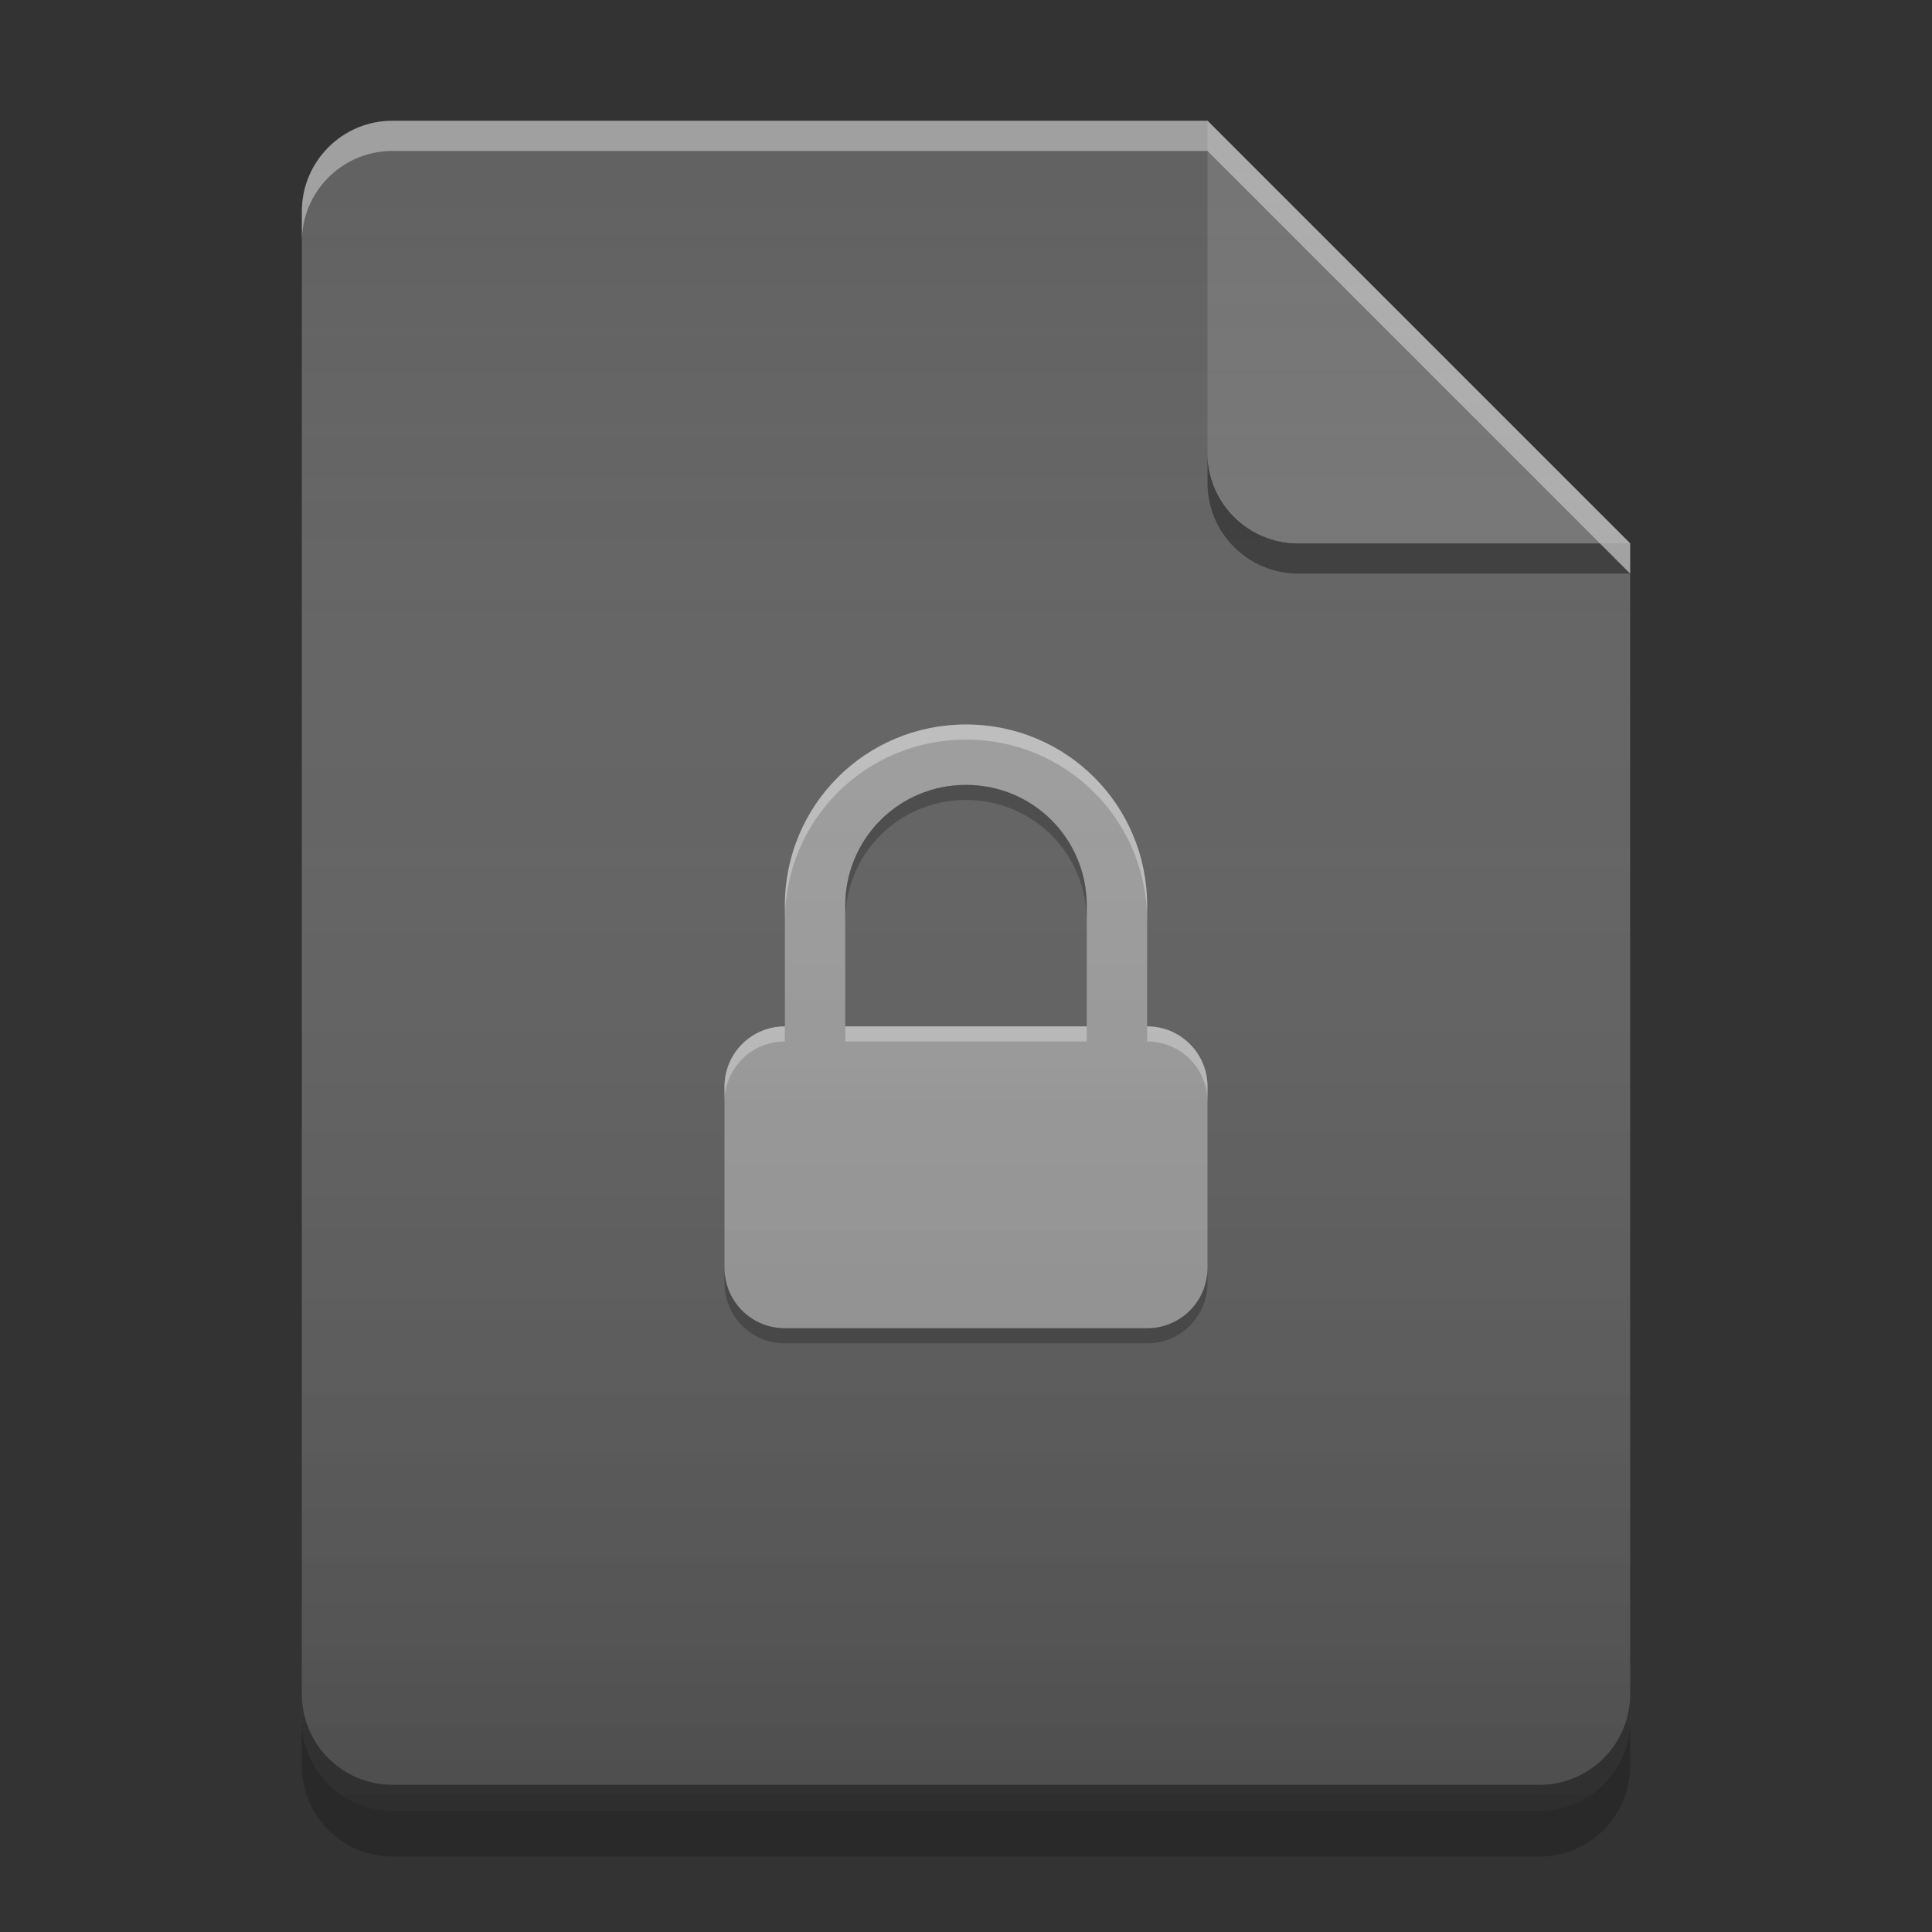 
<svg xmlns="http://www.w3.org/2000/svg" xmlns:xlink="http://www.w3.org/1999/xlink" width="16" height="16" viewBox="0 0 16 16" version="1.1">
<rect x="0" y="0" width="16" height="16" fill="#333333" stroke="none"/>
<defs>
<linearGradient id="linear0" gradientUnits="userSpaceOnUse" x1="32" y1="60" x2="32" y2="4" gradientTransform="matrix(0.25,0,0,0.25,-0,0)">
<stop offset="0" style="stop-color:rgb(0%,0%,0%);stop-opacity:0.2;"/>
<stop offset="1" style="stop-color:rgb(100%,100%,100%);stop-opacity:0;"/>
</linearGradient>
</defs>
<g id="surface1">
<path style=" stroke:none;fill-rule:nonzero;fill:rgb(38.039%,38.039%,38.039%);fill-opacity:1;" d="M 10 1 L 3.25 1 C 2.836 1 2.5 1.336 2.5 1.75 L 2.5 14.25 C 2.5 14.664 2.836 15 3.25 15 L 12.75 15 C 13.164 15 13.5 14.664 13.5 14.25 L 13.5 4.5 Z M 10 1 "/>
<path style=" stroke:none;fill-rule:nonzero;fill:rgb(61.961%,61.961%,61.961%);fill-opacity:1;" d="M 8 6 C 7.168 6 6.5 6.668 6.5 7.5 L 6.5 8.5 C 6.223 8.5 6 8.723 6 9 L 6 10.5 C 6 10.777 6.223 11 6.5 11 L 9.5 11 C 9.777 11 10 10.777 10 10.5 L 10 9 C 10 8.723 9.777 8.5 9.5 8.5 L 9.5 7.5 C 9.5 6.668 8.832 6 8 6 Z M 8 6.5 C 8.555 6.5 9 6.945 9 7.5 L 9 8.5 L 7 8.5 L 7 7.5 C 7 6.945 7.445 6.5 8 6.5 Z M 8 6.5 "/>
<path style=" stroke:none;fill-rule:nonzero;fill:rgb(94.902%,94.902%,94.902%);fill-opacity:0.4;" d="M 8 6 C 7.168 6 6.5 6.668 6.5 7.5 L 6.5 7.625 C 6.5 6.793 7.168 6.125 8 6.125 C 8.832 6.125 9.5 6.793 9.5 7.625 L 9.5 7.5 C 9.5 6.668 8.832 6 8 6 Z M 6.5 8.5 C 6.223 8.5 6 8.723 6 9 L 6 9.125 C 6 8.848 6.223 8.625 6.5 8.625 Z M 7 8.5 L 7 8.625 L 9 8.625 L 9 8.5 Z M 9.5 8.5 L 9.5 8.625 C 9.777 8.625 10 8.848 10 9.125 L 10 9 C 10 8.723 9.777 8.5 9.5 8.5 Z M 9.5 8.5 "/>
<path style=" stroke:none;fill-rule:nonzero;fill:rgb(14.51%,14.51%,14.51%);fill-opacity:0.4;" d="M 8 6.5 C 7.445 6.5 7 6.945 7 7.5 L 7 7.625 C 7 7.07 7.445 6.625 8 6.625 C 8.555 6.625 9 7.07 9 7.625 L 9 7.5 C 9 6.945 8.555 6.5 8 6.5 Z M 6 10.5 L 6 10.625 C 6 10.902 6.223 11.125 6.5 11.125 L 9.5 11.125 C 9.777 11.125 10 10.902 10 10.625 L 10 10.5 C 10 10.777 9.777 11 9.5 11 L 6.5 11 C 6.223 11 6 10.777 6 10.5 Z M 6 10.5 "/>
<path style=" stroke:none;fill-rule:nonzero;fill:rgb(0%,0%,0%);fill-opacity:0.4;" d="M 10 3.75 L 10 4 C 10 4.414 10.336 4.75 10.75 4.75 L 13.5 4.75 L 13.25 4.5 L 10.75 4.5 C 10.336 4.5 10 4.164 10 3.75 Z M 10 3.75 "/>
<path style=" stroke:none;fill-rule:nonzero;fill:rgb(45.882%,45.882%,45.882%);fill-opacity:0.996;" d="M 13.5 4.5 L 10 1 L 10 3.75 C 10 4.164 10.336 4.5 10.75 4.5 Z M 13.5 4.5 "/>
<path style=" stroke:none;fill-rule:nonzero;fill:rgb(100%,100%,100%);fill-opacity:0.4;" d="M 3.25 1 C 2.836 1 2.5 1.336 2.5 1.75 L 2.5 2 C 2.5 1.586 2.836 1.25 3.25 1.25 L 10 1.25 L 13.5 4.75 L 13.5 4.5 L 10 1 Z M 3.25 1 "/>
<path style=" stroke:none;fill-rule:nonzero;fill:rgb(0%,0%,0%);fill-opacity:0.2;" d="M 2.5 14.246 L 2.5 14.625 C 2.5 15.039 2.836 15.375 3.25 15.375 L 12.75 15.375 C 13.164 15.375 13.5 15.039 13.5 14.625 L 13.5 14.246 C 13.5 14.66 13.164 14.996 12.75 14.996 L 3.25 14.996 C 2.836 14.996 2.5 14.66 2.5 14.246 Z M 2.5 14.246 "/>
<path style=" stroke:none;fill-rule:nonzero;fill:rgb(0%,0%,0%);fill-opacity:0.4;" d="M 2.5 14.031 L 2.5 14.25 C 2.5 14.664 2.836 15 3.25 15 L 12.75 15 C 13.164 15 13.5 14.664 13.5 14.25 L 13.5 14.031 C 13.5 14.445 13.164 14.781 12.75 14.781 L 3.25 14.781 C 2.836 14.781 2.5 14.445 2.5 14.031 Z M 2.5 14.031 "/>
<path style=" stroke:none;fill-rule:nonzero;fill:url(#linear0);" d="M 10 1 L 3.25 1 C 2.836 1 2.5 1.336 2.5 1.75 L 2.5 14.25 C 2.5 14.664 2.836 15 3.25 15 L 12.75 15 C 13.164 15 13.5 14.664 13.5 14.25 L 13.5 4.5 Z M 10 1 "/>
</g>
</svg>

